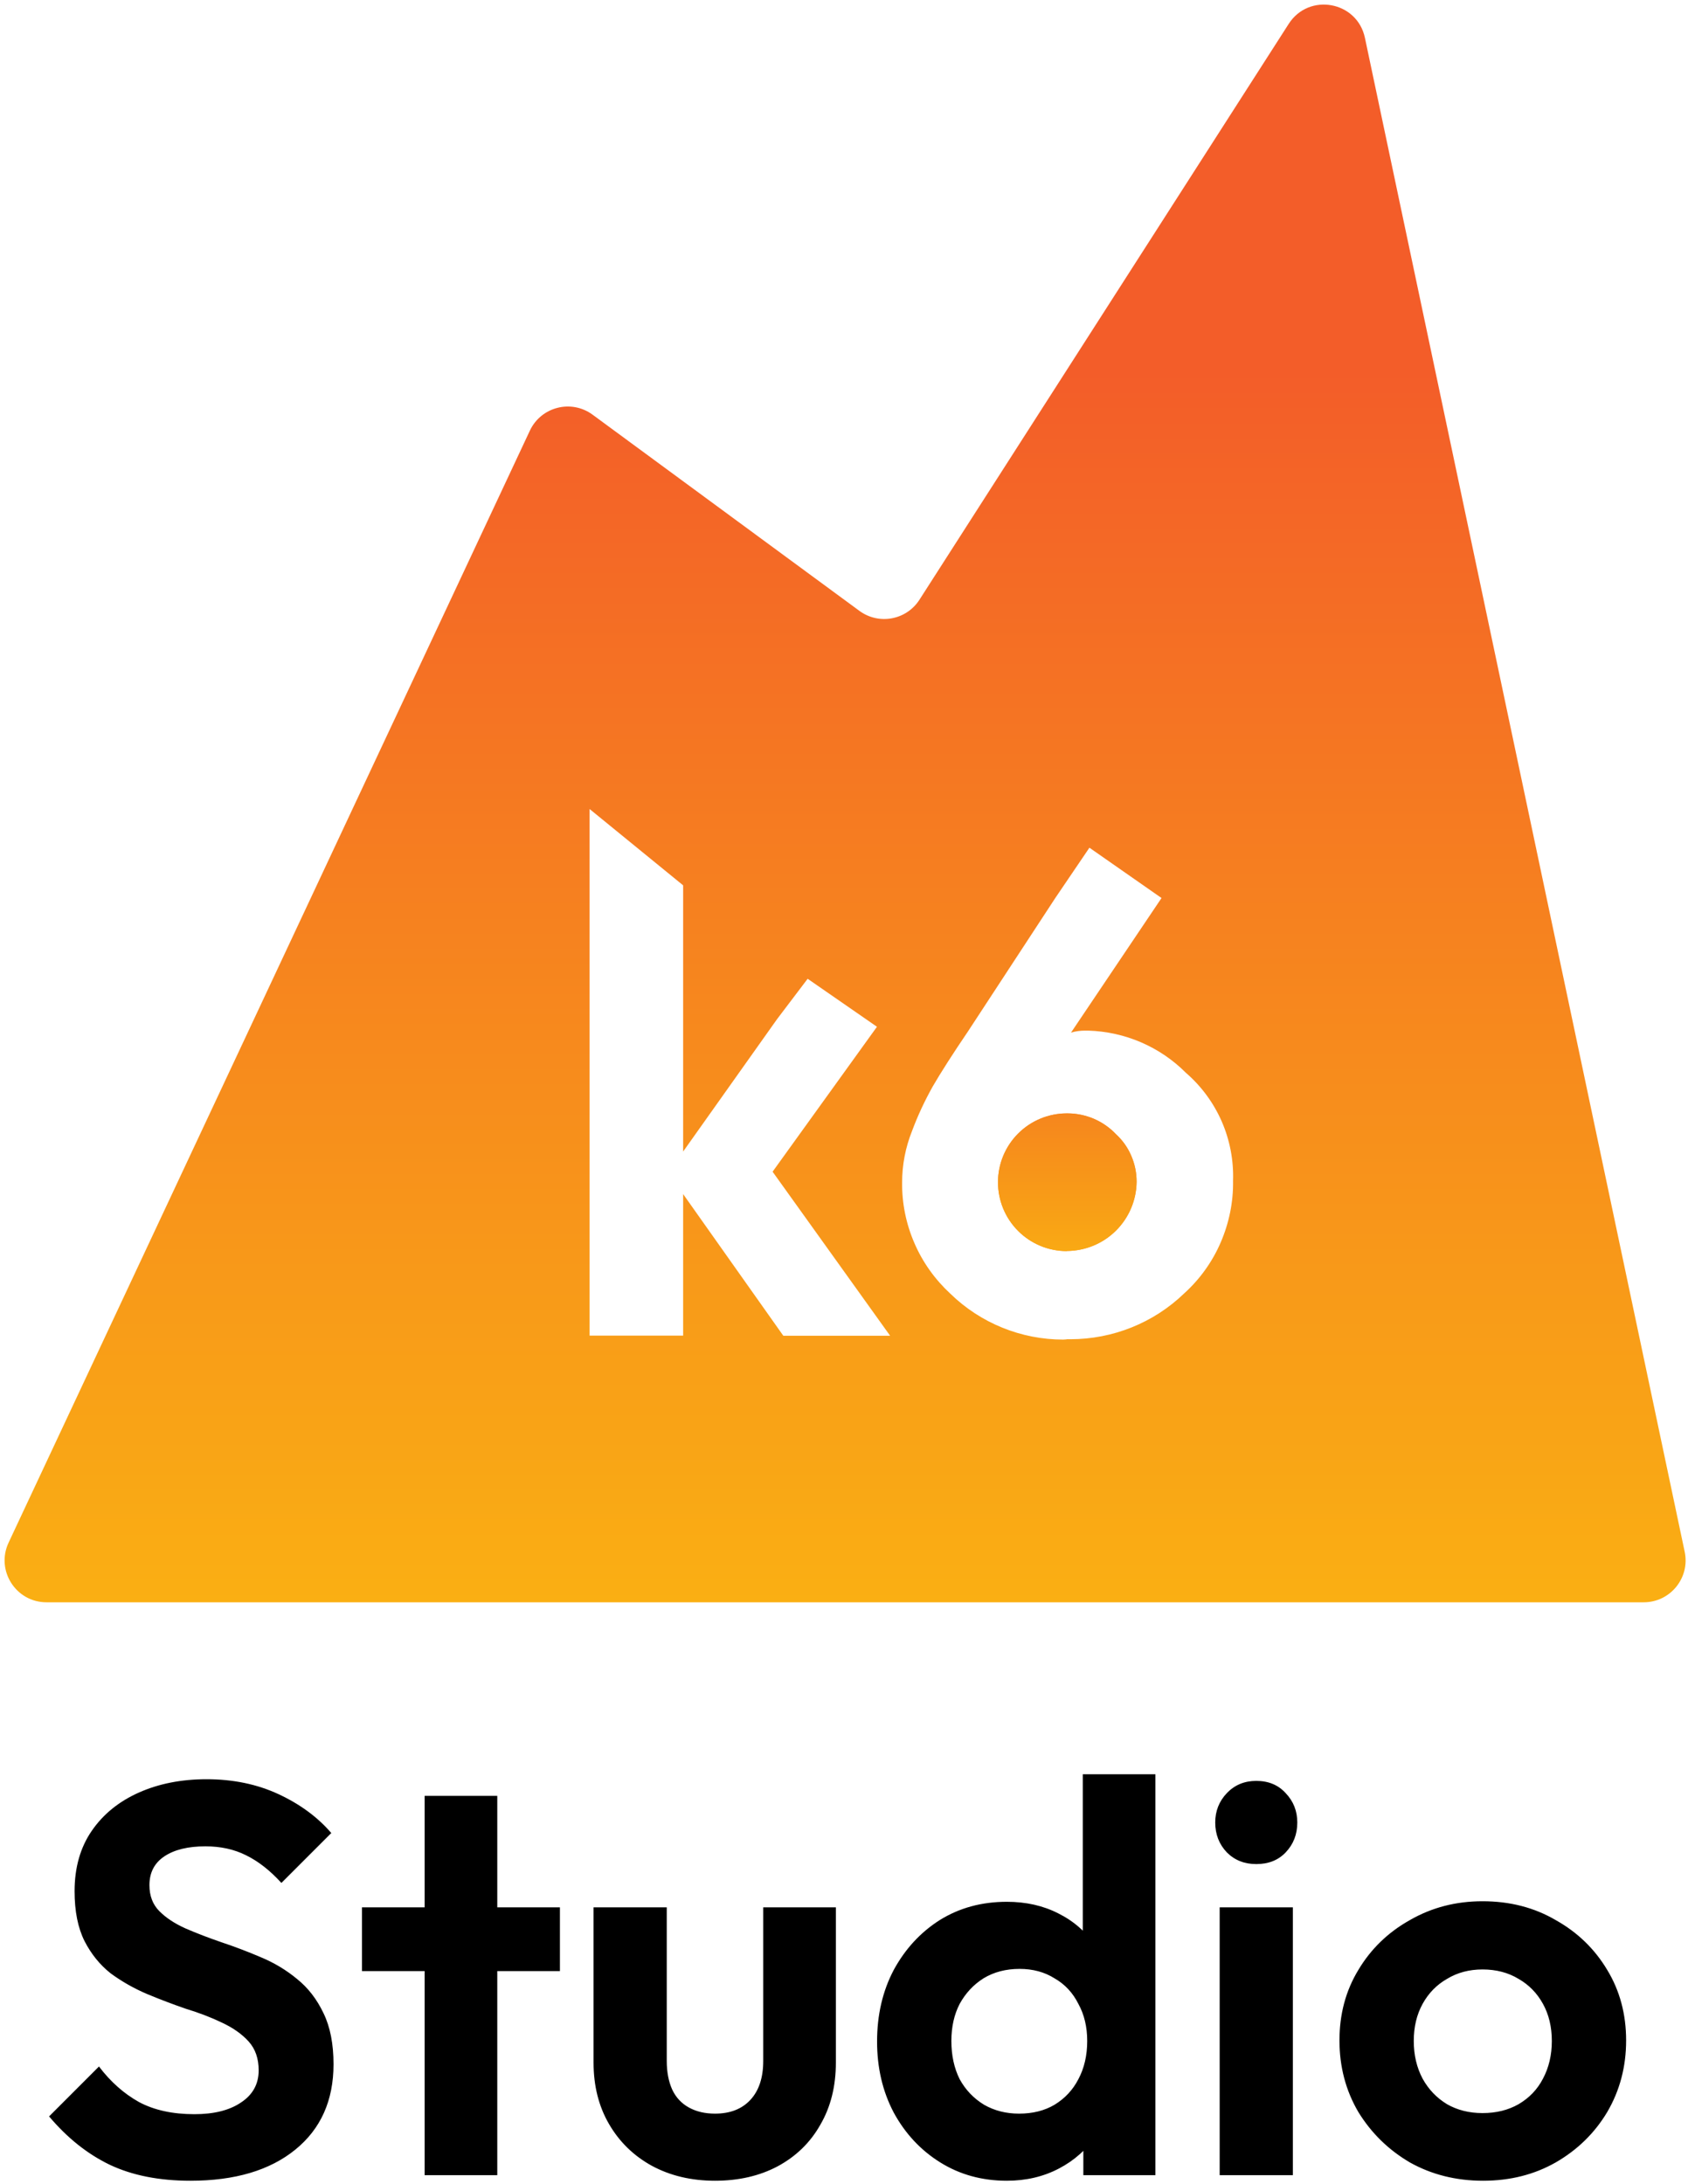 <svg width="184" height="238" viewBox="0 0 184 238" fill="none" xmlns="http://www.w3.org/2000/svg">
<path d="M20.762 237.667C17.337 237.667 14.395 237.083 11.938 235.914C9.52 234.746 7.324 232.993 5.35 230.656L10.789 225.217C12.038 226.869 13.489 228.158 15.141 229.085C16.793 229.971 18.807 230.414 21.185 230.414C23.32 230.414 25.012 229.991 26.262 229.145C27.551 228.299 28.196 227.13 28.196 225.639C28.196 224.35 27.833 223.302 27.108 222.497C26.382 221.691 25.415 221.006 24.206 220.442C23.038 219.878 21.729 219.374 20.278 218.931C18.868 218.447 17.437 217.903 15.987 217.299C14.577 216.694 13.267 215.949 12.058 215.062C10.89 214.136 9.943 212.967 9.218 211.557C8.492 210.107 8.13 208.294 8.13 206.118C8.13 203.539 8.754 201.343 10.003 199.53C11.252 197.716 12.965 196.327 15.141 195.36C17.317 194.392 19.774 193.909 22.514 193.909C25.415 193.909 28.034 194.453 30.371 195.541C32.709 196.629 34.622 198.039 36.113 199.772L30.674 205.211C29.425 203.841 28.135 202.834 26.806 202.189C25.516 201.544 24.046 201.222 22.394 201.222C20.5 201.222 19.009 201.585 17.921 202.31C16.833 203.035 16.289 204.083 16.289 205.453C16.289 206.621 16.652 207.568 17.377 208.294C18.102 209.019 19.049 209.643 20.218 210.167C21.426 210.691 22.736 211.195 24.146 211.678C25.597 212.162 27.027 212.706 28.438 213.31C29.888 213.914 31.197 214.7 32.366 215.667C33.575 216.634 34.542 217.883 35.267 219.414C35.992 220.905 36.355 222.758 36.355 224.975C36.355 228.923 34.965 232.026 32.185 234.282C29.404 236.539 25.597 237.667 20.762 237.667ZM46.287 237.063V195.722H54.205V237.063H46.287ZM39.458 214.821V207.871H61.034V214.821H39.458ZM77.938 237.667C75.359 237.667 73.062 237.123 71.047 236.035C69.073 234.947 67.522 233.436 66.394 231.502C65.265 229.568 64.701 227.332 64.701 224.794V207.871H72.679V224.612C72.679 225.821 72.881 226.869 73.284 227.755C73.687 228.601 74.291 229.246 75.097 229.689C75.903 230.132 76.85 230.354 77.938 230.354C79.59 230.354 80.879 229.85 81.806 228.843C82.732 227.835 83.196 226.425 83.196 224.612V207.871H91.113V224.794C91.113 227.372 90.549 229.629 89.421 231.563C88.333 233.497 86.782 235.008 84.767 236.096C82.793 237.143 80.516 237.667 77.938 237.667ZM109.748 237.667C107.048 237.667 104.631 237.002 102.495 235.673C100.359 234.343 98.668 232.529 97.418 230.233C96.209 227.936 95.605 225.358 95.605 222.497C95.605 219.596 96.209 216.997 97.418 214.7C98.668 212.403 100.34 210.59 102.435 209.26C104.57 207.931 107.008 207.266 109.748 207.266C111.843 207.266 113.717 207.689 115.369 208.535C117.061 209.381 118.411 210.57 119.418 212.101C120.466 213.592 121.03 215.284 121.11 217.178V227.573C121.03 229.467 120.486 231.18 119.478 232.711C118.471 234.242 117.122 235.451 115.429 236.337C113.737 237.224 111.843 237.667 109.748 237.667ZM111.078 230.354C112.568 230.354 113.858 230.031 114.946 229.387C116.074 228.702 116.94 227.775 117.545 226.606C118.189 225.398 118.511 224.008 118.511 222.436C118.511 220.905 118.189 219.555 117.545 218.387C116.94 217.178 116.074 216.251 114.946 215.606C113.858 214.922 112.589 214.579 111.138 214.579C109.647 214.579 108.338 214.922 107.209 215.606C106.122 216.292 105.255 217.218 104.611 218.387C104.006 219.555 103.704 220.905 103.704 222.436C103.704 224.008 104.006 225.398 104.611 226.606C105.255 227.775 106.142 228.702 107.27 229.387C108.398 230.031 109.667 230.354 111.078 230.354ZM125.945 237.063H118.089V229.205L119.358 222.074L118.028 215.062V193.365H125.945V237.063ZM132.95 237.063V207.871H140.928V237.063H132.95ZM136.939 203.156C135.649 203.156 134.582 202.733 133.736 201.887C132.889 201 132.466 199.912 132.466 198.623C132.466 197.374 132.889 196.306 133.736 195.42C134.582 194.533 135.649 194.09 136.939 194.09C138.268 194.09 139.336 194.533 140.142 195.42C140.988 196.306 141.412 197.374 141.412 198.623C141.412 199.912 140.988 201 140.142 201.887C139.336 202.733 138.268 203.156 136.939 203.156ZM161.661 237.667C158.72 237.667 156.061 237.002 153.684 235.673C151.346 234.302 149.473 232.469 148.063 230.173C146.692 227.835 146.008 225.237 146.008 222.376C146.008 219.515 146.692 216.956 148.063 214.7C149.432 212.403 151.306 210.59 153.684 209.26C156.061 207.891 158.7 207.206 161.601 207.206C164.582 207.206 167.242 207.891 169.579 209.26C171.956 210.59 173.83 212.403 175.2 214.7C176.569 216.956 177.255 219.515 177.255 222.376C177.255 225.237 176.569 227.835 175.2 230.173C173.83 232.469 171.956 234.302 169.579 235.673C167.242 237.002 164.603 237.667 161.661 237.667ZM161.601 230.293C163.092 230.293 164.401 229.971 165.53 229.326C166.698 228.641 167.584 227.715 168.189 226.546C168.834 225.337 169.156 223.967 169.156 222.436C169.156 220.905 168.834 219.555 168.189 218.387C167.544 217.218 166.658 216.312 165.53 215.667C164.401 214.982 163.092 214.64 161.601 214.64C160.15 214.64 158.861 214.982 157.733 215.667C156.605 216.312 155.718 217.218 155.073 218.387C154.429 219.555 154.107 220.905 154.107 222.436C154.107 223.967 154.429 225.337 155.073 226.546C155.718 227.715 156.605 228.641 157.733 229.326C158.861 229.971 160.15 230.293 161.601 230.293Z" fill="black"/>
<path d="M183.639 169.118C184.239 171.956 182.074 174.626 179.173 174.626H5.07C1.727 174.626 -0.482 171.15 0.937 168.124L57.758 46.934C58.979 44.33 62.276 43.49 64.595 45.194L93.679 66.574C95.803 68.135 98.803 67.579 100.225 65.361L140.475 2.603C142.678 -0.833 147.939 0.13 148.783 4.124L183.639 169.118ZM116.276 145.956H116.67C121.292 145.956 125.748 144.178 129.075 140.966C130.789 139.417 132.148 137.525 133.062 135.405C133.976 133.284 134.446 130.999 134.408 128.7C134.484 126.479 134.065 124.269 133.176 122.225C132.287 120.193 130.954 118.377 129.266 116.917C126.434 114.073 122.612 112.435 118.6 112.321H118.295C117.775 112.321 117.242 112.384 116.746 112.537L126.612 97.871L118.752 92.387L115.032 97.871L105.522 112.397C103.884 114.81 102.526 116.93 101.675 118.403C100.799 119.965 100.037 121.59 99.415 123.266C98.703 125.044 98.335 126.948 98.335 128.865C98.31 131.138 98.767 133.398 99.681 135.493C100.583 137.588 101.929 139.455 103.605 141.004C106.893 144.204 111.312 145.994 115.895 145.994L116.264 145.968L116.276 145.956ZM74.49 130.173L85.384 145.575H97.027L84.216 127.697L95.593 111.902L88.038 106.671L84.699 111.077L74.465 125.501V96.488L64.269 88.171V145.562H74.465V130.148H74.477L74.49 130.173ZM116.289 136.357C114.296 136.357 112.391 135.57 110.982 134.16C109.572 132.751 108.785 130.846 108.785 128.853C108.785 126.859 109.572 124.955 110.982 123.545C112.391 122.136 114.296 121.349 116.289 121.349H116.353C117.343 121.349 118.321 121.552 119.222 121.933C120.136 122.327 120.949 122.885 121.635 123.609C122.358 124.269 122.93 125.069 123.311 125.97C123.704 126.872 123.894 127.837 123.894 128.814C123.869 130.821 123.056 132.725 121.635 134.135C120.212 135.544 118.295 136.331 116.289 136.344V136.357Z" fill="url(#paint0_linear_8756_18031)"/>
<path d="M116.29 136.345C114.297 136.345 112.392 135.558 110.983 134.149C109.574 132.739 108.786 130.835 108.786 128.841C108.786 126.848 109.574 124.943 110.983 123.534C112.392 122.125 114.297 121.338 116.29 121.338H116.354C117.344 121.338 118.322 121.54 119.223 121.921C120.137 122.315 120.95 122.874 121.636 123.597C122.359 124.258 122.931 125.057 123.312 125.959C123.705 126.86 123.896 127.825 123.896 128.803C123.87 130.81 123.058 132.714 121.636 134.124C120.214 135.533 118.296 136.32 116.29 136.333V136.345Z" fill="url(#paint1_linear_8756_18031)"/>
<defs>
<linearGradient id="paint0_linear_8756_18031" x1="91.346" y1="-6.765" x2="91.346" y2="174.626" gradientUnits="userSpaceOnUse">

<stop offset="0.26" stop-color="#F35D29">
<animate attributeName="stop-color" values="#F35D29; #FAAF13; #F35D29" dur="2s" repeatCount="indefinite" />
</stop>
<stop offset="1" stop-color="#FAAF13">
<animate attributeName="stop-color" values="#FAAF13; #F35D29; #FAAF13" dur="2s" repeatCount="indefinite"/>
</stop>
</linearGradient>
<linearGradient id="paint1_linear_8756_18031" x1="116.341" y1="102.976" x2="116.341" y2="149.954" gradientUnits="userSpaceOnUse">
<stop stop-color="#F25B29"/>
<stop offset="1" stop-color="#FCC90B"/>
</linearGradient>
</defs>
</svg>
